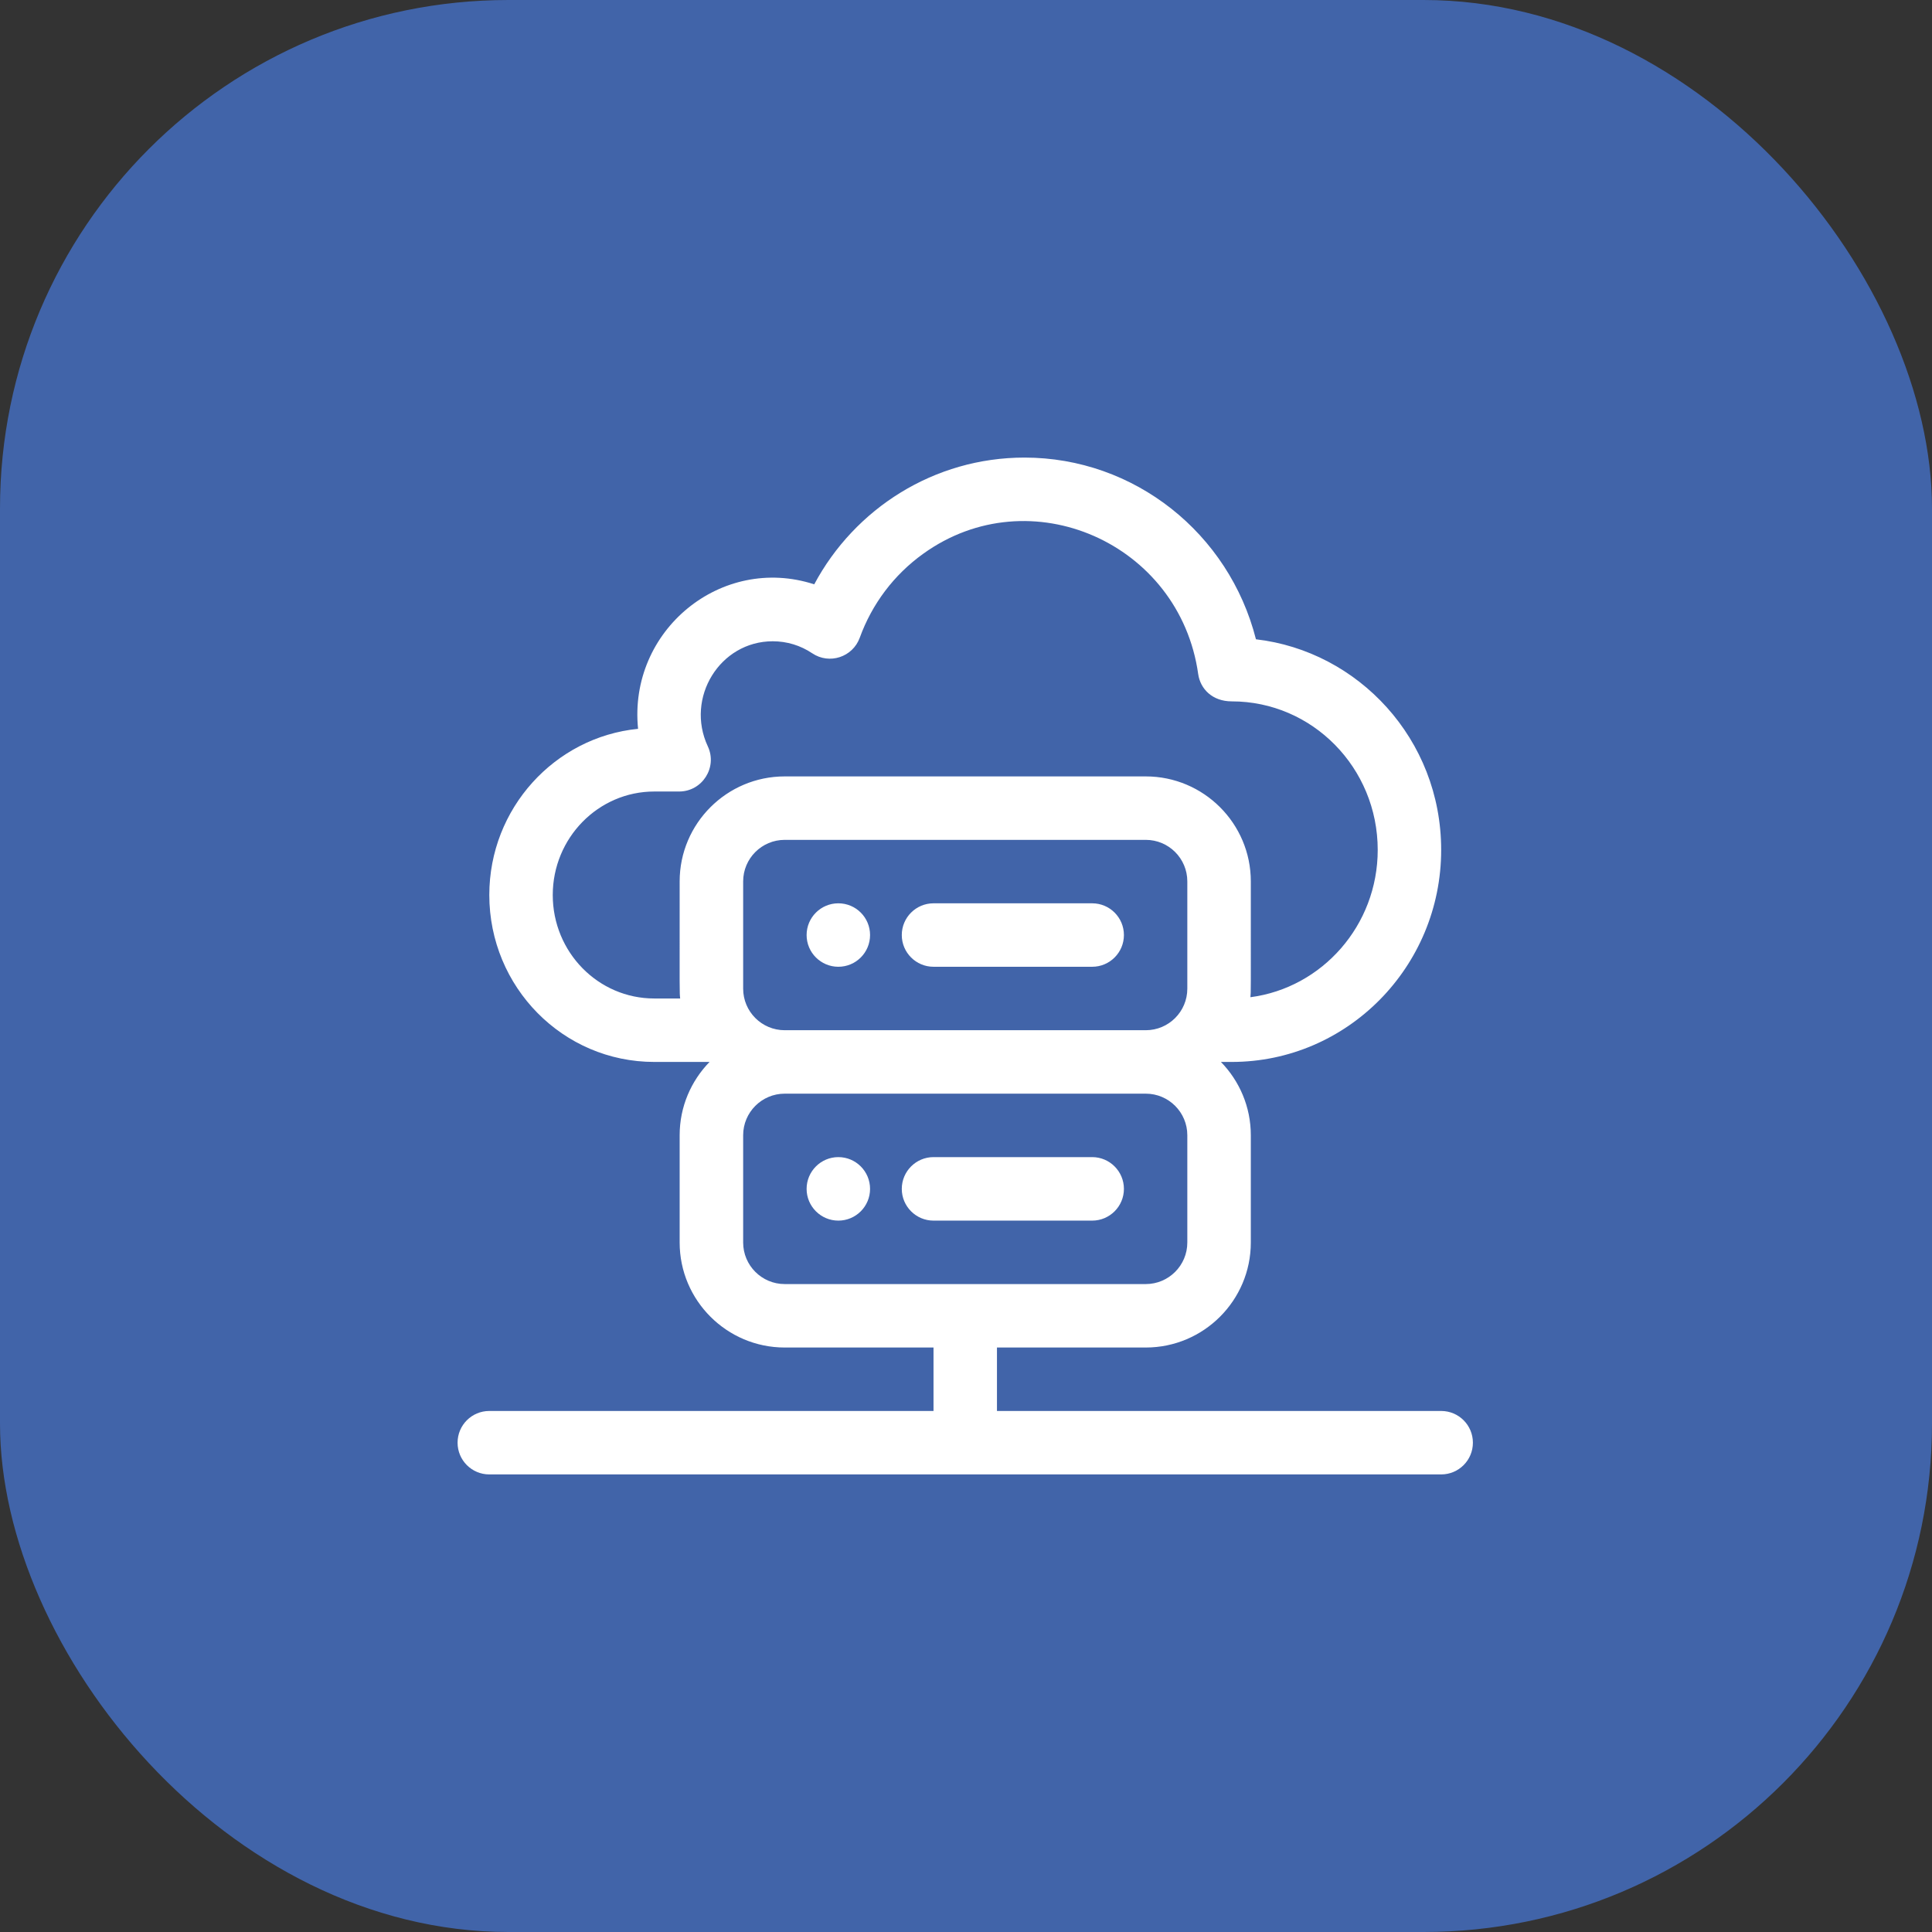 <svg width="38" height="38" viewBox="0 0 38 38" fill="none" xmlns="http://www.w3.org/2000/svg">
<rect x="0" y="0" width="38" height="38" fill="#333333" stroke="none"/>
<rect width="38" height="38" rx="10" fill="#4164A9"/>
<path d="M28.346 27.752H19.609V26.504H22.536C23.675 26.504 24.602 25.577 24.602 24.439V22.328C24.602 21.768 24.377 21.26 24.014 20.887H24.227C26.498 20.887 28.346 19.016 28.346 16.717C28.346 14.533 26.71 12.806 24.703 12.574C24.173 10.488 22.311 9 20.15 9C18.372 9 16.81 10.004 16.015 11.493C14.187 10.899 12.355 12.402 12.55 14.335C10.91 14.498 9.624 15.902 9.624 17.603C9.624 19.415 11.072 20.887 12.869 20.887H13.956C13.593 21.26 13.368 21.768 13.368 22.328V24.439C13.368 25.577 14.295 26.504 15.434 26.504H18.361V27.752H9.624C9.279 27.752 9 28.031 9 28.376C9 28.721 9.279 29 9.624 29H28.346C28.691 29 28.97 28.721 28.97 28.376C28.97 28.031 28.691 27.752 28.346 27.752ZM14.617 19.446V17.336C14.617 16.885 14.983 16.519 15.434 16.519H22.536C22.987 16.519 23.353 16.885 23.353 17.336V19.446C23.353 19.897 22.987 20.263 22.536 20.263H15.434C14.983 20.263 14.617 19.897 14.617 19.446ZM12.869 19.639C11.766 19.639 10.872 18.729 10.872 17.604C10.872 16.481 11.768 15.568 12.869 15.568H13.357C13.813 15.568 14.115 15.093 13.922 14.68C13.476 13.726 14.158 12.613 15.199 12.613C15.476 12.613 15.744 12.694 15.975 12.849C16.312 13.076 16.771 12.925 16.91 12.544C17.152 11.877 17.583 11.305 18.158 10.892C20.259 9.379 23.205 10.681 23.567 13.258C23.609 13.551 23.846 13.795 24.227 13.795C25.811 13.795 27.098 15.099 27.098 16.717C27.098 18.202 26.004 19.43 24.594 19.614C24.605 19.485 24.602 19.633 24.602 17.336C24.602 16.197 23.675 15.271 22.536 15.271H15.434C14.295 15.271 13.368 16.197 13.368 17.336C13.368 19.617 13.364 19.497 13.378 19.639H12.869V19.639ZM14.617 24.439V22.328C14.617 21.878 14.983 21.511 15.434 21.511H22.536C22.987 21.511 23.353 21.878 23.353 22.328V24.439C23.353 24.889 22.987 25.256 22.536 25.256H15.434C14.983 25.256 14.617 24.889 14.617 24.439Z" fill="white"/>
<path d="M16.489 19.015C16.834 19.015 17.113 18.736 17.113 18.391C17.113 18.046 16.834 17.767 16.489 17.767C16.145 17.767 15.865 18.046 15.865 18.391C15.865 18.736 16.145 19.015 16.489 19.015Z" fill="white"/>
<path d="M16.489 24.008C16.834 24.008 17.113 23.728 17.113 23.384C17.113 23.039 16.834 22.759 16.489 22.759C16.145 22.759 15.865 23.039 15.865 23.384C15.865 23.728 16.145 24.008 16.489 24.008Z" fill="white"/>
<path d="M21.482 17.767H18.361C18.017 17.767 17.737 18.046 17.737 18.391C17.737 18.736 18.017 19.015 18.361 19.015H21.482C21.826 19.015 22.106 18.736 22.106 18.391C22.106 18.046 21.826 17.767 21.482 17.767Z" fill="white"/>
<path d="M22.106 23.384C22.106 23.039 21.826 22.759 21.482 22.759H18.361C18.017 22.759 17.737 23.039 17.737 23.384C17.737 23.728 18.017 24.008 18.361 24.008H21.482C21.826 24.008 22.106 23.728 22.106 23.384Z" fill="white"/>
</svg>
